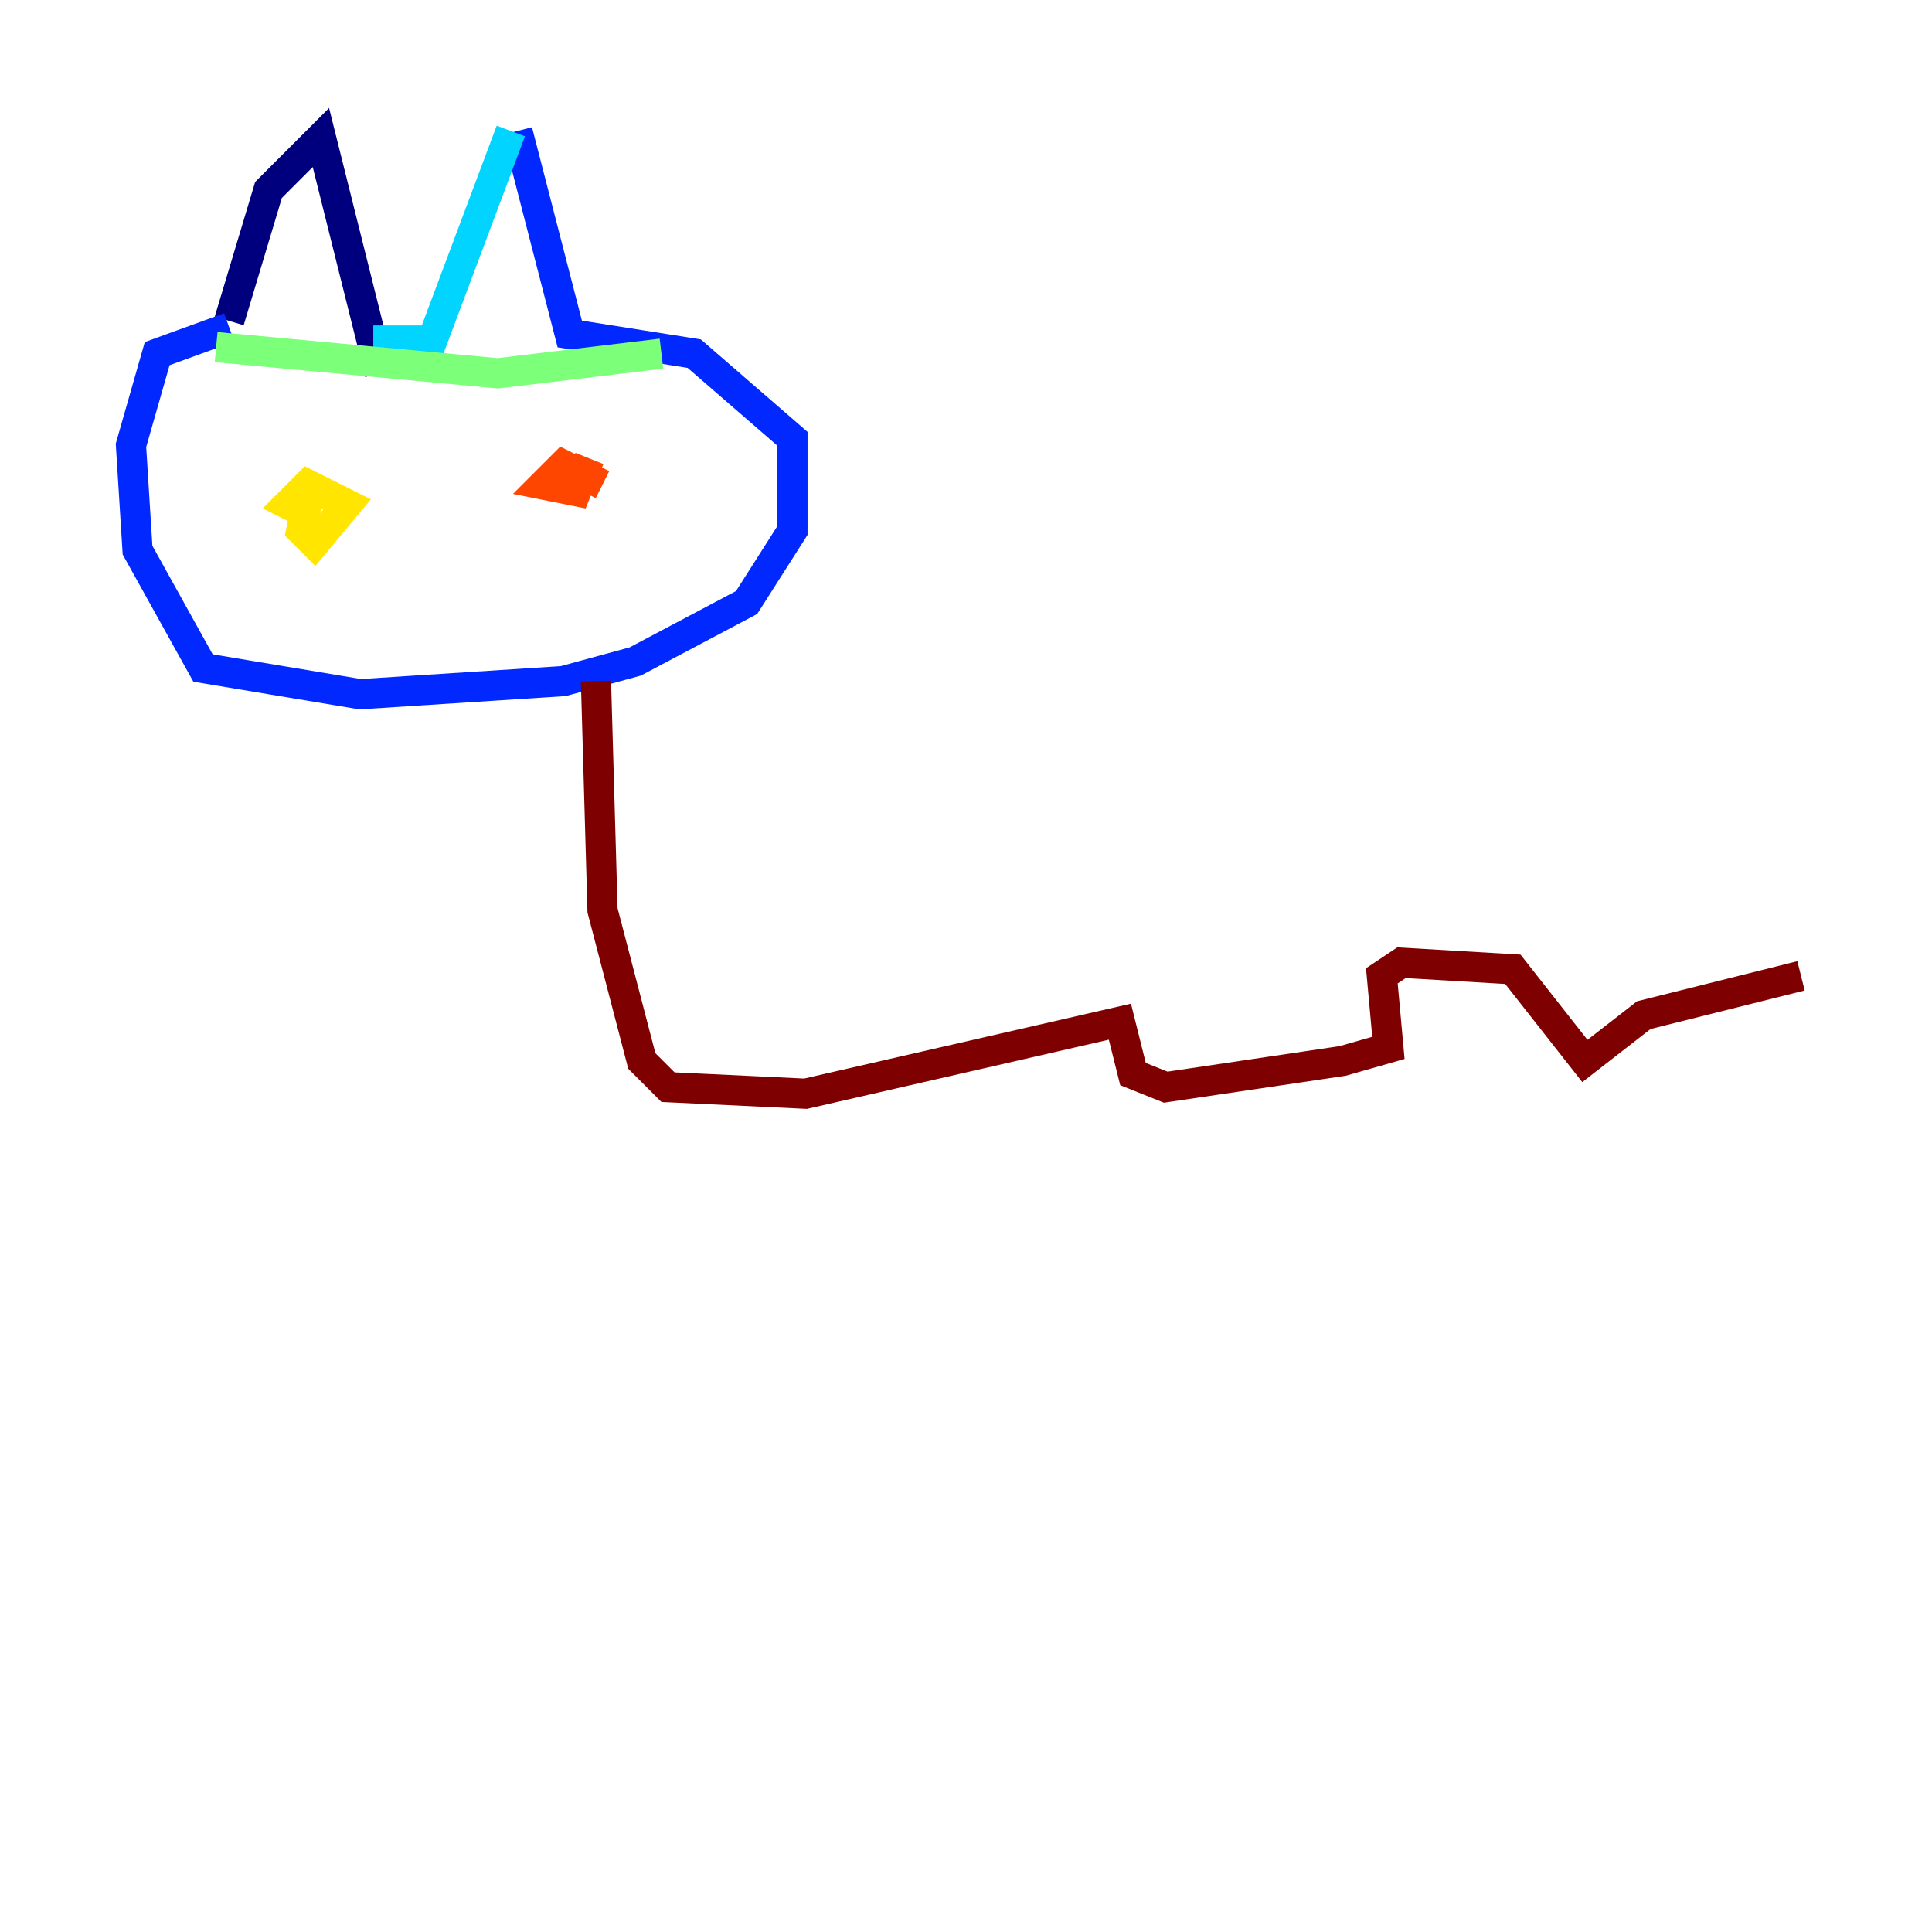<?xml version="1.0" encoding="utf-8" ?>
<svg baseProfile="tiny" height="128" version="1.2" viewBox="0,0,128,128" width="128" xmlns="http://www.w3.org/2000/svg" xmlns:ev="http://www.w3.org/2001/xml-events" xmlns:xlink="http://www.w3.org/1999/xlink"><defs /><polyline fill="none" points="15.186,21.261 17.79,12.583 21.261,9.112 25.166,24.732" stroke="#00007f" stroke-width="2" /><polyline fill="none" points="15.186,21.695 10.414,23.43 8.678,29.505 9.112,36.447 13.451,44.258 23.864,45.993 37.315,45.125 42.088,43.824 49.464,39.919 52.502,35.146 52.502,29.071 45.993,23.43 37.749,22.129 34.278,8.678" stroke="#0028ff" stroke-width="2" /><polyline fill="none" points="33.844,8.678 28.637,22.563 24.732,22.563" stroke="#00d4ff" stroke-width="2" /><polyline fill="none" points="14.319,22.997 32.976,24.732 43.824,23.43" stroke="#7cff79" stroke-width="2" /><polyline fill="none" points="20.393,32.976 19.959,35.146 20.827,36.014 22.997,33.41 20.393,32.108 19.091,33.41 20.827,34.278" stroke="#ffe500" stroke-width="2" /><polyline fill="none" points="39.919,32.108 37.315,30.807 36.014,32.108 38.183,32.542 39.051,30.373" stroke="#ff4600" stroke-width="2" /><polyline fill="none" points="39.485,45.125 39.919,60.312 42.522,70.291 44.258,72.027 53.37,72.461 74.197,67.688 75.064,71.159 77.234,72.027 88.949,70.291 91.986,69.424 91.552,64.651 92.854,63.783 100.231,64.217 105.003,70.291 108.909,67.254 119.322,64.651" stroke="#7f0000" stroke-width="2" /></svg>